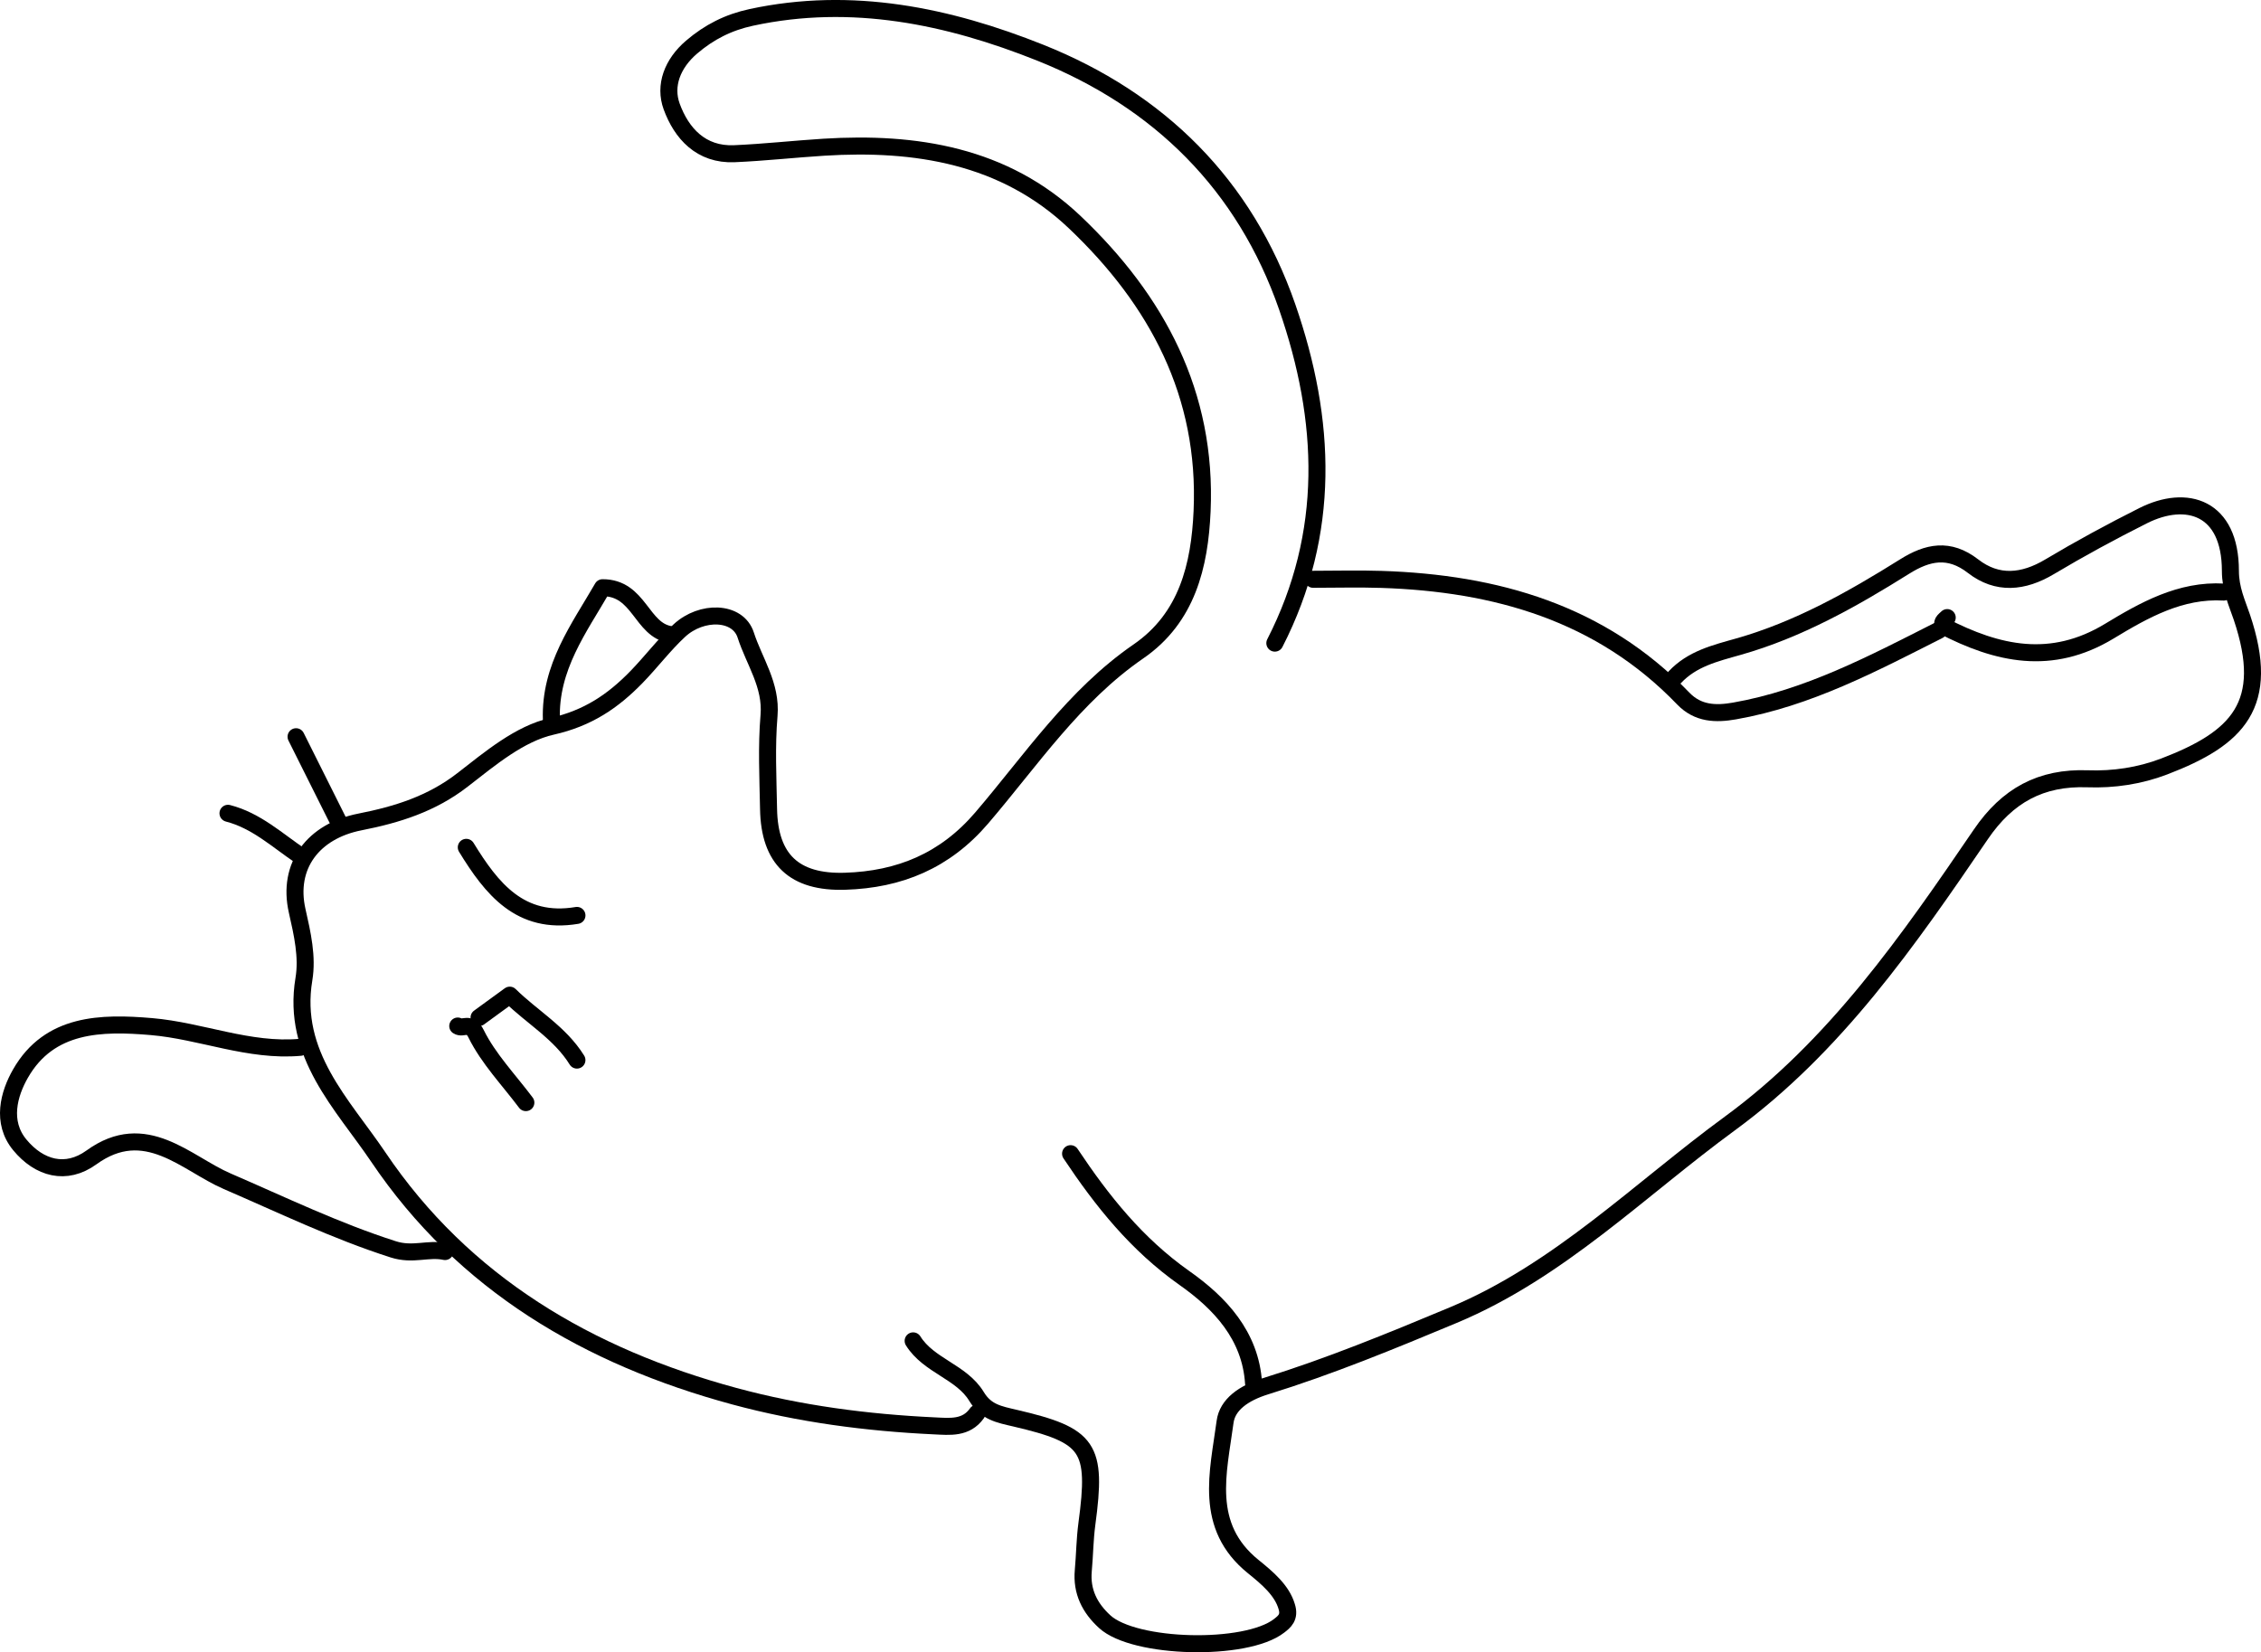 <?xml version="1.0" encoding="UTF-8"?><svg id="b" xmlns="http://www.w3.org/2000/svg" viewBox="0 0 1102.39 805.74"><g id="c"><path d="M621.57,313.63c27.49-53.67,25.18-108.71,6.06-163.86-20.73-59.79-62.56-100.93-120.38-124.05-44.86-17.93-91.89-27.8-140.92-17.24-11.16,2.4-20.49,7.11-29.15,14.51-9.38,8.03-13.42,18.77-9.68,28.99,4.74,12.97,14.24,23.69,30.56,22.98,14.58-.63,29.26-2.27,43.63-3.17,44.51-2.77,87.91,3.9,122.27,36.51,40.24,38.19,64.67,83.99,62.14,140.99-1.18,26.54-7.29,52.03-31.01,68.36-31.41,21.62-52.28,53.01-76.44,81.25-17.92,20.94-40.15,30.04-66.64,30.86-24.78.77-36.85-10.71-37.29-35.21-.28-15.21-1.05-30.52.23-45.62,1.26-14.84-7.24-26.44-11.36-39.22-3.8-11.8-21.53-12.24-32.38-2.18-7.51,6.97-13.74,15.29-20.91,22.66-11.46,11.78-23.7,20.09-41.19,24.02-15.75,3.53-30.18,15.71-43.6,26.12-15.07,11.7-31.95,16.96-50.02,20.51-22.68,4.45-35.61,21.27-30.6,43.39,2.55,11.23,5.09,22.42,3.28,33.26-6.13,36.78,18.91,61.03,36.26,86.76,41.63,61.76,102.53,97.4,173.63,116.64,31.95,8.64,64.54,12.91,97.52,14.46,7.5.35,15.46,1.35,20.75-6.16" fill="none" stroke="#000" stroke-linecap="round" stroke-linejoin="round" stroke-width="8.3"/><path d="M816.61,330.23c8.44-8.98,19.51-11.62,31.02-14.88,29.13-8.26,55.45-23.05,81.02-39.07,11.1-6.96,21.62-9.28,33.35-.18,11.79,9.15,24.45,7.97,37.28.32,14.87-8.87,30.14-17.15,45.62-24.93,21.36-10.74,42.55-4.12,42.57,26.87,0,8.98,3.28,15.77,5.6,22.66,14.34,42.62-1.99,59.04-37.86,72.76-11.99,4.59-24.73,6.47-37.33,6.01-22.87-.83-39.18,8.17-52.07,27.08-35.26,51.74-71.04,103.45-122.38,141.01-44.12,32.28-83.31,71.93-134.77,93.43-30.09,12.57-60.37,25.05-91.46,34.67-10.94,3.38-18.78,9.04-19.89,17.43-3.26,24.59-10.74,50.83,13.78,70.61,6.84,5.52,13.91,11.51,16.24,19.37,1.72,5.31-1.13,7.5-3.7,9.49-16.19,12.57-70.56,11.24-85.02-2.05-7.26-6.66-11.36-14.66-10.43-24.89.69-7.61.73-15.18,1.76-22.87,5.04-37.34,1.19-43.03-35-51.47-7.89-1.84-14.16-2.89-18.82-10.59-7.3-12.07-23.3-14.92-30.9-27.11" fill="none" stroke="#000" stroke-linecap="round" stroke-linejoin="round" stroke-width="8.3"/><path d="M146.43,510.74c-25.02,2.24-48.31-8.04-72.64-10.11-24.34-2.07-49.65-1.75-63.77,22.86-5.69,9.91-9.55,23.71-.36,34.83,9.46,11.46,22.53,15.09,34.93,6.11,26.37-19.09,46.2,3,66.15,11.61,26.84,11.59,52.93,24.24,81.02,33.23,9.62,3.08,17.01-.7,25.22,1.06" fill="none" stroke="#000" stroke-linecap="round" stroke-linejoin="round" stroke-width="8.3"/><path d="M945.25,307.4c-31.99,16.19-63.74,33.05-99.61,39.33-8.94,1.56-17.71,1.43-24.94-6.08-40.2-41.78-91.27-56.29-147.26-58.1-11.05-.36-22.13-.05-33.2-.05" fill="none" stroke="#000" stroke-linecap="round" stroke-linejoin="round" stroke-width="8.3"/><path d="M1084.26,288.73c-21.16-1.24-39,8.88-55.79,19.05-28.3,17.15-54.51,11.25-81.11-2.52-.28-.15-.28-1.46.02-1.97.48-.82,1.33-1.42,2.02-2.11" fill="none" stroke="#000" stroke-linecap="round" stroke-linejoin="round" stroke-width="8.3"/><path d="M521.98,562.61c15.39,23.11,32.27,44.27,55.63,60.73,16.97,11.96,32.17,27.85,33.59,51.32" fill="none" stroke="#000" stroke-linecap="round" stroke-linejoin="round" stroke-width="8.3"/><path d="M326.94,309.48c-14.35-2.19-15.09-22.93-33.17-22.87-11.33,19.65-25.82,38.78-24.93,64.37" fill="none" stroke="#000" stroke-linecap="round" stroke-linejoin="round" stroke-width="8.3"/><path d="M227.35,413.22c12.37,20.18,26.29,37.85,53.95,33.2" fill="none" stroke="#000" stroke-linecap="round" stroke-linejoin="round" stroke-width="8.3"/><path d="M256.39,537.71c-8.3-11.07-18.21-21.34-24.24-33.53-3.13-6.32-6.36-2.11-8.96-3.82" fill="none" stroke="#000" stroke-linecap="round" stroke-linejoin="round" stroke-width="8.3"/><path d="M144.35,359.28c6.92,13.83,13.83,27.66,20.75,41.5" fill="none" stroke="#000" stroke-linecap="round" stroke-linejoin="round" stroke-width="8.3"/><path d="M146.43,417.37c-11.33-7.64-21.52-17.22-35.27-20.75" fill="none" stroke="#000" stroke-linecap="round" stroke-linejoin="round" stroke-width="8.3"/><path d="M233.57,496.22c4.81-3.5,9.62-7.01,14.97-10.91,10.82,10.69,24.48,18.31,32.75,31.66" fill="none" stroke="#000" stroke-linecap="round" stroke-linejoin="round" stroke-width="8.3"/></g></svg>